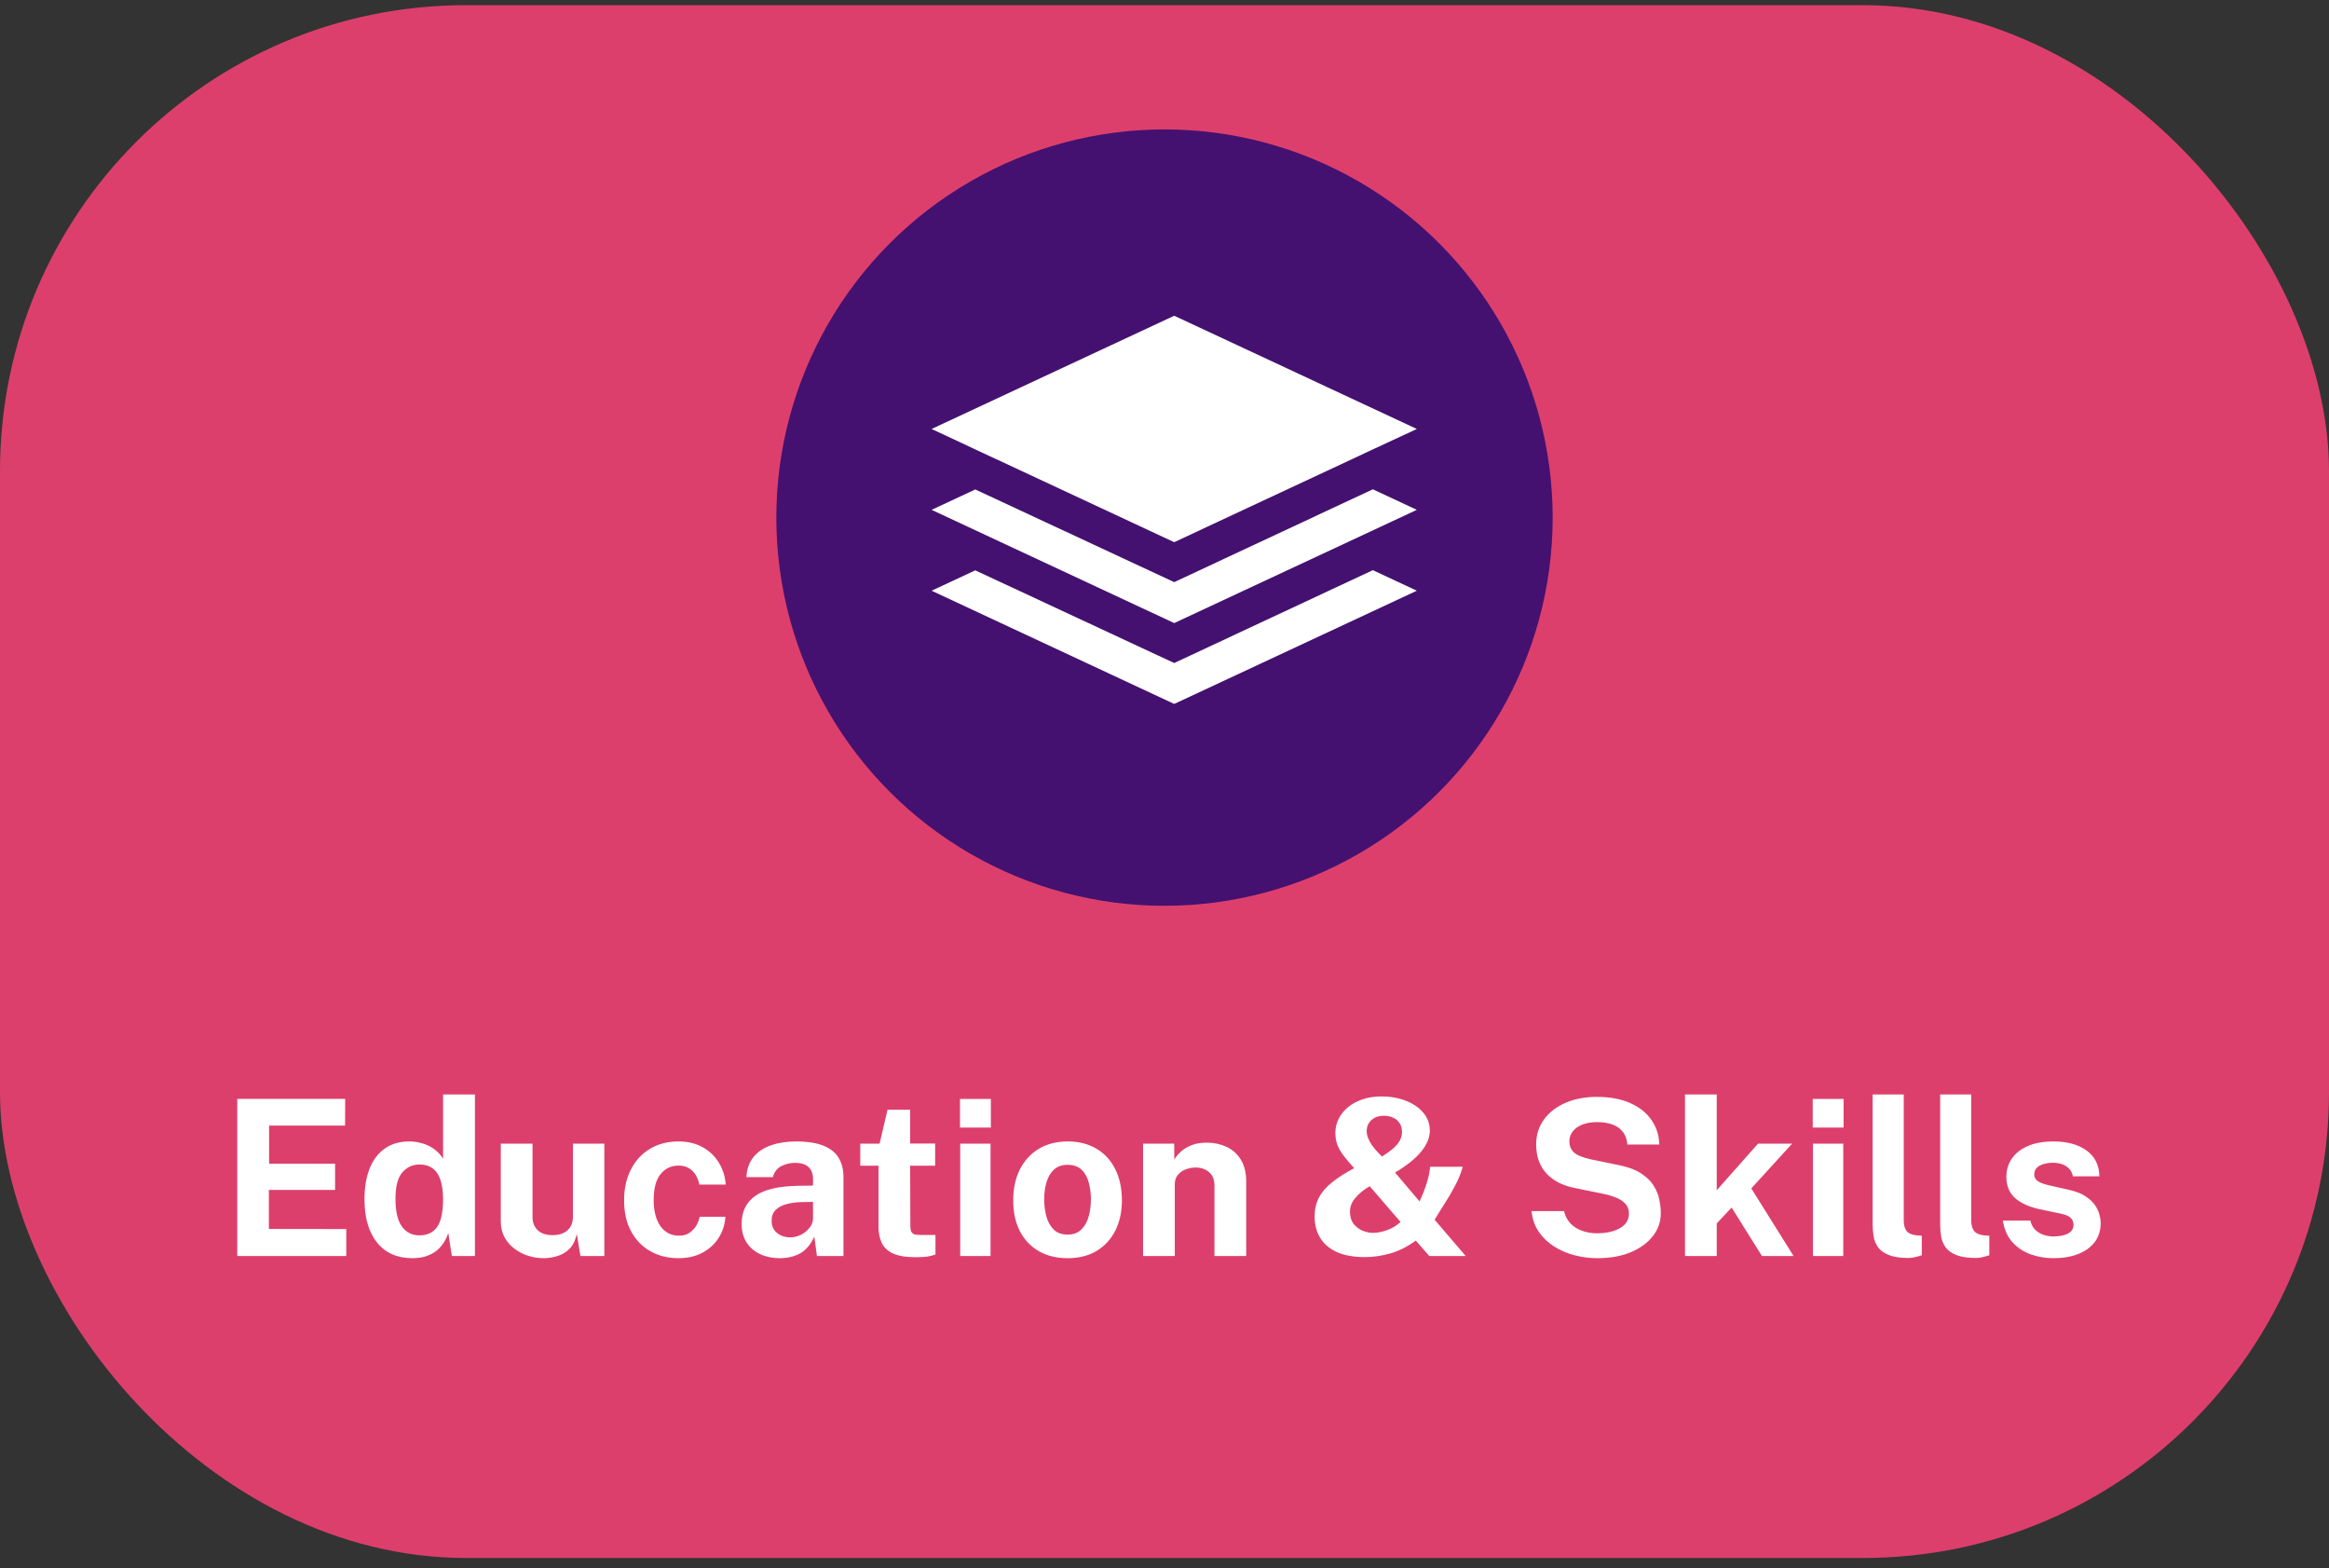 <svg width="150" height="101" viewBox="0 0 150 101" fill="none" xmlns="http://www.w3.org/2000/svg">
<rect x="0" y="0" width="150" height="101" fill="#333333" stroke="none"/>
<rect y="0.334" width="150" height="100" rx="30" fill="#DD3F6C"/>
<circle cx="75" cy="33.334" r="25" fill="#441170"/>
<path d="M75.625 20.334L60 27.626L62.83 28.949L75.625 34.917L88.403 28.949L91.25 27.626L75.625 20.334ZM88.42 31.511L75.625 37.49L62.812 31.521L60 32.834L75.625 40.126L91.25 32.834L88.42 31.511ZM88.42 36.719L75.625 42.699L62.812 36.73L60 38.042L75.625 45.334L91.25 38.042L88.42 36.719Z" fill="white"/>
<path d="M15.28 80.888V70.766H22.232L22.224 72.488H17.331V74.945H21.581V76.632H17.317V79.145L22.302 79.152V80.888H15.28ZM26.555 81.028C25.584 81.028 24.828 80.694 24.287 80.027C23.746 79.355 23.475 78.421 23.475 77.227C23.475 76.471 23.585 75.815 23.804 75.26C24.023 74.704 24.348 74.275 24.777 73.972C25.206 73.664 25.732 73.51 26.352 73.51C26.613 73.51 26.856 73.54 27.08 73.601C27.309 73.657 27.517 73.736 27.703 73.839C27.89 73.941 28.053 74.06 28.193 74.196C28.333 74.331 28.448 74.476 28.536 74.63V70.486H30.587V80.888H29.103L28.872 79.404C28.807 79.604 28.716 79.8 28.599 79.992C28.483 80.183 28.333 80.358 28.151 80.517C27.969 80.671 27.745 80.794 27.479 80.888C27.218 80.981 26.91 81.028 26.555 81.028ZM27.003 79.558C27.517 79.558 27.899 79.378 28.151 79.019C28.408 78.659 28.536 78.053 28.536 77.199C28.532 76.704 28.473 76.293 28.361 75.967C28.249 75.64 28.081 75.397 27.857 75.239C27.638 75.075 27.358 74.994 27.017 74.994C26.574 74.994 26.205 75.164 25.911 75.505C25.617 75.841 25.47 76.405 25.47 77.199C25.47 78.006 25.608 78.601 25.883 78.984C26.159 79.366 26.532 79.558 27.003 79.558ZM35.011 81.028C34.675 81.028 34.343 80.976 34.017 80.874C33.695 80.771 33.401 80.619 33.135 80.419C32.869 80.218 32.654 79.971 32.491 79.677C32.332 79.383 32.253 79.042 32.253 78.655V73.65H34.297V78.396C34.297 78.732 34.406 79.007 34.626 79.222C34.845 79.436 35.167 79.544 35.592 79.544C35.993 79.544 36.31 79.441 36.544 79.236C36.782 79.026 36.901 78.734 36.901 78.361V73.65H38.924V80.888H37.384L37.146 79.453C37.062 79.877 36.903 80.204 36.67 80.433C36.441 80.657 36.177 80.811 35.879 80.895C35.585 80.983 35.295 81.028 35.011 81.028ZM43.689 73.51C44.296 73.51 44.818 73.633 45.257 73.881C45.7 74.128 46.048 74.462 46.3 74.882C46.557 75.302 46.704 75.771 46.741 76.289H45.04C45.007 76.097 44.94 75.908 44.837 75.722C44.734 75.53 44.59 75.374 44.403 75.253C44.216 75.127 43.983 75.064 43.703 75.064C43.227 75.064 42.84 75.248 42.541 75.617C42.247 75.981 42.1 76.536 42.1 77.283C42.1 77.987 42.245 78.547 42.534 78.963C42.823 79.373 43.227 79.579 43.745 79.579C44.02 79.579 44.249 79.511 44.431 79.376C44.618 79.24 44.762 79.079 44.865 78.893C44.968 78.701 45.033 78.524 45.061 78.361H46.72C46.687 78.86 46.543 79.313 46.286 79.719C46.029 80.12 45.679 80.44 45.236 80.678C44.797 80.911 44.282 81.028 43.689 81.028C43.017 81.028 42.417 80.878 41.89 80.58C41.363 80.281 40.947 79.854 40.644 79.299C40.345 78.739 40.196 78.071 40.196 77.297C40.196 76.55 40.341 75.892 40.63 75.323C40.919 74.753 41.325 74.31 41.848 73.993C42.375 73.671 42.989 73.51 43.689 73.51ZM50.207 81.028C49.745 81.028 49.33 80.941 48.961 80.769C48.593 80.596 48.301 80.346 48.086 80.02C47.872 79.688 47.764 79.287 47.764 78.816C47.764 78.022 48.061 77.42 48.653 77.01C49.246 76.594 50.182 76.38 51.46 76.366L52.363 76.352V75.918C52.363 75.586 52.265 75.332 52.069 75.155C51.878 74.973 51.579 74.884 51.173 74.889C50.875 74.893 50.59 74.963 50.319 75.099C50.053 75.234 49.871 75.47 49.773 75.806H48.072C48.1 75.283 48.252 74.854 48.527 74.518C48.803 74.177 49.176 73.925 49.647 73.762C50.123 73.594 50.662 73.51 51.264 73.51C52.006 73.51 52.601 73.603 53.049 73.79C53.497 73.972 53.822 74.235 54.022 74.581C54.223 74.921 54.323 75.327 54.323 75.799V80.888H52.615L52.447 79.642C52.2 80.164 51.89 80.526 51.516 80.727C51.148 80.927 50.711 81.028 50.207 81.028ZM50.893 79.684C51.08 79.684 51.26 79.651 51.432 79.586C51.61 79.516 51.766 79.425 51.901 79.313C52.041 79.196 52.153 79.065 52.237 78.921C52.321 78.776 52.363 78.627 52.363 78.473V77.402L51.628 77.416C51.288 77.42 50.97 77.462 50.676 77.542C50.382 77.616 50.144 77.74 49.962 77.913C49.785 78.085 49.696 78.319 49.696 78.613C49.696 78.949 49.813 79.212 50.046 79.404C50.28 79.59 50.562 79.684 50.893 79.684ZM60.228 75.071H58.618L58.632 78.928C58.632 79.105 58.653 79.238 58.695 79.327C58.742 79.411 58.812 79.467 58.905 79.495C59.003 79.518 59.127 79.53 59.276 79.53H60.249V80.79C60.156 80.832 60.009 80.871 59.808 80.909C59.612 80.946 59.337 80.965 58.982 80.965C58.348 80.965 57.855 80.883 57.505 80.72C57.16 80.556 56.92 80.328 56.784 80.034C56.649 79.74 56.581 79.399 56.581 79.012V75.071H55.405V73.65H56.651L57.162 71.466H58.618V73.643H60.228V75.071ZM63.796 73.65V80.888H61.843V73.65H63.796ZM63.817 70.773V72.614H61.829V70.773H63.817ZM68.756 81.028C68.047 81.028 67.429 80.876 66.901 80.573C66.379 80.269 65.973 79.84 65.683 79.285C65.399 78.729 65.256 78.071 65.256 77.311C65.256 76.55 65.399 75.885 65.683 75.316C65.973 74.746 66.379 74.303 66.901 73.986C67.429 73.668 68.049 73.51 68.763 73.51C69.477 73.51 70.096 73.666 70.618 73.979C71.141 74.287 71.545 74.725 71.829 75.295C72.114 75.864 72.256 76.536 72.256 77.311C72.256 78.039 72.116 78.683 71.836 79.243C71.561 79.798 71.162 80.234 70.639 80.552C70.121 80.869 69.494 81.028 68.756 81.028ZM68.763 79.509C69.123 79.509 69.412 79.404 69.631 79.194C69.851 78.984 70.009 78.708 70.107 78.368C70.21 78.022 70.261 77.647 70.261 77.241C70.261 76.858 70.215 76.496 70.121 76.156C70.033 75.815 69.879 75.54 69.659 75.33C69.44 75.12 69.141 75.015 68.763 75.015C68.404 75.015 68.112 75.115 67.888 75.316C67.669 75.512 67.508 75.78 67.405 76.121C67.303 76.457 67.251 76.83 67.251 77.241C67.251 77.619 67.298 77.983 67.391 78.333C67.485 78.678 67.641 78.96 67.86 79.18C68.08 79.399 68.381 79.509 68.763 79.509ZM73.619 80.888V73.65H75.628V74.672C75.74 74.494 75.885 74.324 76.062 74.161C76.244 73.993 76.473 73.855 76.748 73.748C77.023 73.64 77.35 73.587 77.728 73.587C78.171 73.587 78.585 73.673 78.967 73.846C79.355 74.018 79.667 74.291 79.905 74.665C80.143 75.033 80.262 75.516 80.262 76.114V80.888H78.218V76.366C78.218 75.974 78.102 75.68 77.868 75.484C77.635 75.288 77.35 75.19 77.014 75.19C76.79 75.19 76.573 75.229 76.363 75.309C76.158 75.388 75.99 75.507 75.859 75.666C75.728 75.824 75.663 76.02 75.663 76.254V80.888H73.619ZM88.987 70.612C89.561 70.612 90.081 70.705 90.548 70.892C91.019 71.074 91.392 71.33 91.668 71.662C91.948 71.988 92.088 72.371 92.088 72.81C92.088 73.034 92.041 73.26 91.948 73.489C91.854 73.713 91.714 73.939 91.528 74.168C91.346 74.392 91.115 74.616 90.835 74.84C90.555 75.064 90.226 75.288 89.848 75.512L91.43 77.374C91.495 77.229 91.574 77.042 91.668 76.814C91.761 76.585 91.85 76.328 91.934 76.044C92.018 75.754 92.078 75.453 92.116 75.141H94.209C94.092 75.556 93.929 75.96 93.719 76.352C93.513 76.744 93.292 77.124 93.054 77.493C92.82 77.857 92.601 78.209 92.396 78.55L94.398 80.888H92.053L91.185 79.894C90.643 80.29 90.09 80.568 89.526 80.727C88.961 80.881 88.429 80.958 87.93 80.958C87.188 80.958 86.574 80.848 86.089 80.629C85.608 80.405 85.251 80.097 85.018 79.705C84.784 79.313 84.668 78.86 84.668 78.347C84.668 77.885 84.761 77.476 84.948 77.122C85.139 76.762 85.424 76.433 85.802 76.135C86.18 75.831 86.651 75.53 87.216 75.232C86.978 74.966 86.768 74.718 86.586 74.49C86.404 74.261 86.261 74.028 86.159 73.79C86.056 73.547 86.005 73.276 86.005 72.978C86.005 72.53 86.131 72.128 86.383 71.774C86.635 71.414 86.985 71.132 87.433 70.927C87.881 70.717 88.399 70.612 88.987 70.612ZM89.085 71.858C88.753 71.867 88.492 71.967 88.301 72.159C88.114 72.345 88.021 72.572 88.021 72.838C88.021 72.992 88.053 73.148 88.119 73.307C88.184 73.465 88.268 73.619 88.371 73.769C88.478 73.913 88.592 74.051 88.714 74.182L89.001 74.483C89.337 74.273 89.598 74.081 89.785 73.909C89.976 73.731 90.109 73.561 90.184 73.398C90.258 73.234 90.296 73.069 90.296 72.901C90.296 72.653 90.237 72.453 90.121 72.299C90.009 72.14 89.859 72.026 89.673 71.956C89.491 71.881 89.295 71.848 89.085 71.858ZM88.217 76.394C87.843 76.604 87.526 76.865 87.265 77.178C87.008 77.486 86.905 77.838 86.957 78.235C86.985 78.487 87.073 78.699 87.223 78.872C87.377 79.044 87.561 79.175 87.776 79.264C87.99 79.352 88.21 79.397 88.434 79.397C88.704 79.397 89.005 79.338 89.337 79.222C89.668 79.1 89.957 78.925 90.205 78.697L88.217 76.394ZM102.876 81.028C102.377 81.028 101.887 80.965 101.406 80.839C100.926 80.713 100.487 80.524 100.09 80.272C99.694 80.02 99.365 79.705 99.103 79.327C98.847 78.949 98.693 78.505 98.641 77.997H100.734C100.804 78.305 100.937 78.564 101.133 78.774C101.329 78.984 101.577 79.145 101.875 79.257C102.174 79.369 102.505 79.425 102.869 79.425C103.243 79.425 103.583 79.378 103.891 79.285C104.199 79.191 104.447 79.051 104.633 78.865C104.82 78.673 104.913 78.435 104.913 78.151C104.913 77.894 104.836 77.684 104.682 77.521C104.533 77.357 104.33 77.224 104.073 77.122C103.817 77.019 103.525 76.935 103.198 76.87L101.448 76.513C100.683 76.368 100.076 76.065 99.628 75.603C99.18 75.136 98.949 74.515 98.935 73.741C98.931 73.106 99.099 72.558 99.439 72.096C99.785 71.629 100.251 71.27 100.839 71.018C101.432 70.766 102.095 70.64 102.827 70.64C103.7 70.64 104.433 70.777 105.025 71.053C105.623 71.323 106.075 71.692 106.383 72.159C106.696 72.621 106.857 73.136 106.866 73.706H104.815C104.778 73.351 104.671 73.069 104.493 72.859C104.316 72.649 104.087 72.497 103.807 72.404C103.532 72.31 103.217 72.264 102.862 72.264C102.592 72.264 102.344 72.294 102.12 72.355C101.901 72.415 101.714 72.502 101.56 72.614C101.406 72.721 101.287 72.849 101.203 72.999C101.119 73.148 101.077 73.316 101.077 73.503C101.077 73.797 101.175 74.035 101.371 74.217C101.567 74.399 101.934 74.548 102.47 74.665L104.206 75.022C104.827 75.143 105.319 75.323 105.683 75.561C106.052 75.799 106.327 76.067 106.509 76.366C106.696 76.664 106.817 76.97 106.873 77.283C106.934 77.591 106.964 77.875 106.964 78.137C106.964 78.683 106.792 79.175 106.446 79.614C106.106 80.048 105.63 80.393 105.018 80.65C104.407 80.902 103.693 81.028 102.876 81.028ZM115.516 80.888H113.479L111.526 77.766L110.567 78.788V80.888H108.523V70.486H110.567V76.653L113.227 73.65H115.425L112.793 76.534L115.516 80.888ZM118.716 73.65V80.888H116.763V73.65H118.716ZM118.737 70.773V72.614H116.749V70.773H118.737ZM122.919 81.014C122.387 81.014 121.965 80.951 121.652 80.825C121.34 80.699 121.109 80.533 120.959 80.328C120.81 80.118 120.714 79.887 120.672 79.635C120.63 79.378 120.609 79.119 120.609 78.858V70.486H122.611V78.606C122.611 78.872 122.667 79.089 122.779 79.257C122.896 79.42 123.113 79.52 123.43 79.558L123.773 79.579V80.839C123.633 80.885 123.491 80.925 123.346 80.958C123.202 80.995 123.059 81.014 122.919 81.014ZM127.267 81.014C126.735 81.014 126.313 80.951 126 80.825C125.687 80.699 125.456 80.533 125.307 80.328C125.158 80.118 125.062 79.887 125.02 79.635C124.978 79.378 124.957 79.119 124.957 78.858V70.486H126.959V78.606C126.959 78.872 127.015 79.089 127.127 79.257C127.244 79.42 127.461 79.52 127.778 79.558L128.121 79.579V80.839C127.981 80.885 127.839 80.925 127.694 80.958C127.549 80.995 127.407 81.014 127.267 81.014ZM132.25 81.028C131.746 81.028 131.26 80.946 130.794 80.783C130.327 80.615 129.933 80.353 129.611 79.999C129.289 79.639 129.083 79.175 128.995 78.606H130.766C130.826 78.862 130.936 79.065 131.095 79.215C131.258 79.364 131.442 79.471 131.648 79.537C131.853 79.597 132.049 79.628 132.236 79.628C132.628 79.628 132.943 79.567 133.181 79.446C133.423 79.32 133.545 79.128 133.545 78.872C133.545 78.676 133.472 78.519 133.328 78.403C133.188 78.286 132.954 78.197 132.628 78.137L131.354 77.871C130.714 77.735 130.201 77.507 129.814 77.185C129.426 76.858 129.228 76.396 129.219 75.799C129.219 75.365 129.333 74.975 129.562 74.63C129.795 74.284 130.138 74.011 130.591 73.811C131.043 73.61 131.599 73.51 132.257 73.51C133.148 73.51 133.86 73.706 134.392 74.098C134.928 74.49 135.201 75.043 135.211 75.757H133.503C133.451 75.477 133.311 75.262 133.083 75.113C132.859 74.959 132.576 74.882 132.236 74.882C131.881 74.882 131.589 74.945 131.361 75.071C131.132 75.197 131.018 75.388 131.018 75.645C131.018 75.836 131.111 75.988 131.298 76.1C131.484 76.207 131.774 76.3 132.166 76.38L133.342 76.646C133.748 76.744 134.077 76.879 134.329 77.052C134.585 77.22 134.784 77.404 134.924 77.605C135.064 77.805 135.159 78.008 135.211 78.214C135.267 78.414 135.295 78.596 135.295 78.76C135.295 79.24 135.166 79.651 134.91 79.992C134.653 80.328 134.296 80.584 133.839 80.762C133.381 80.939 132.852 81.028 132.25 81.028Z" fill="white"/>
</svg>
